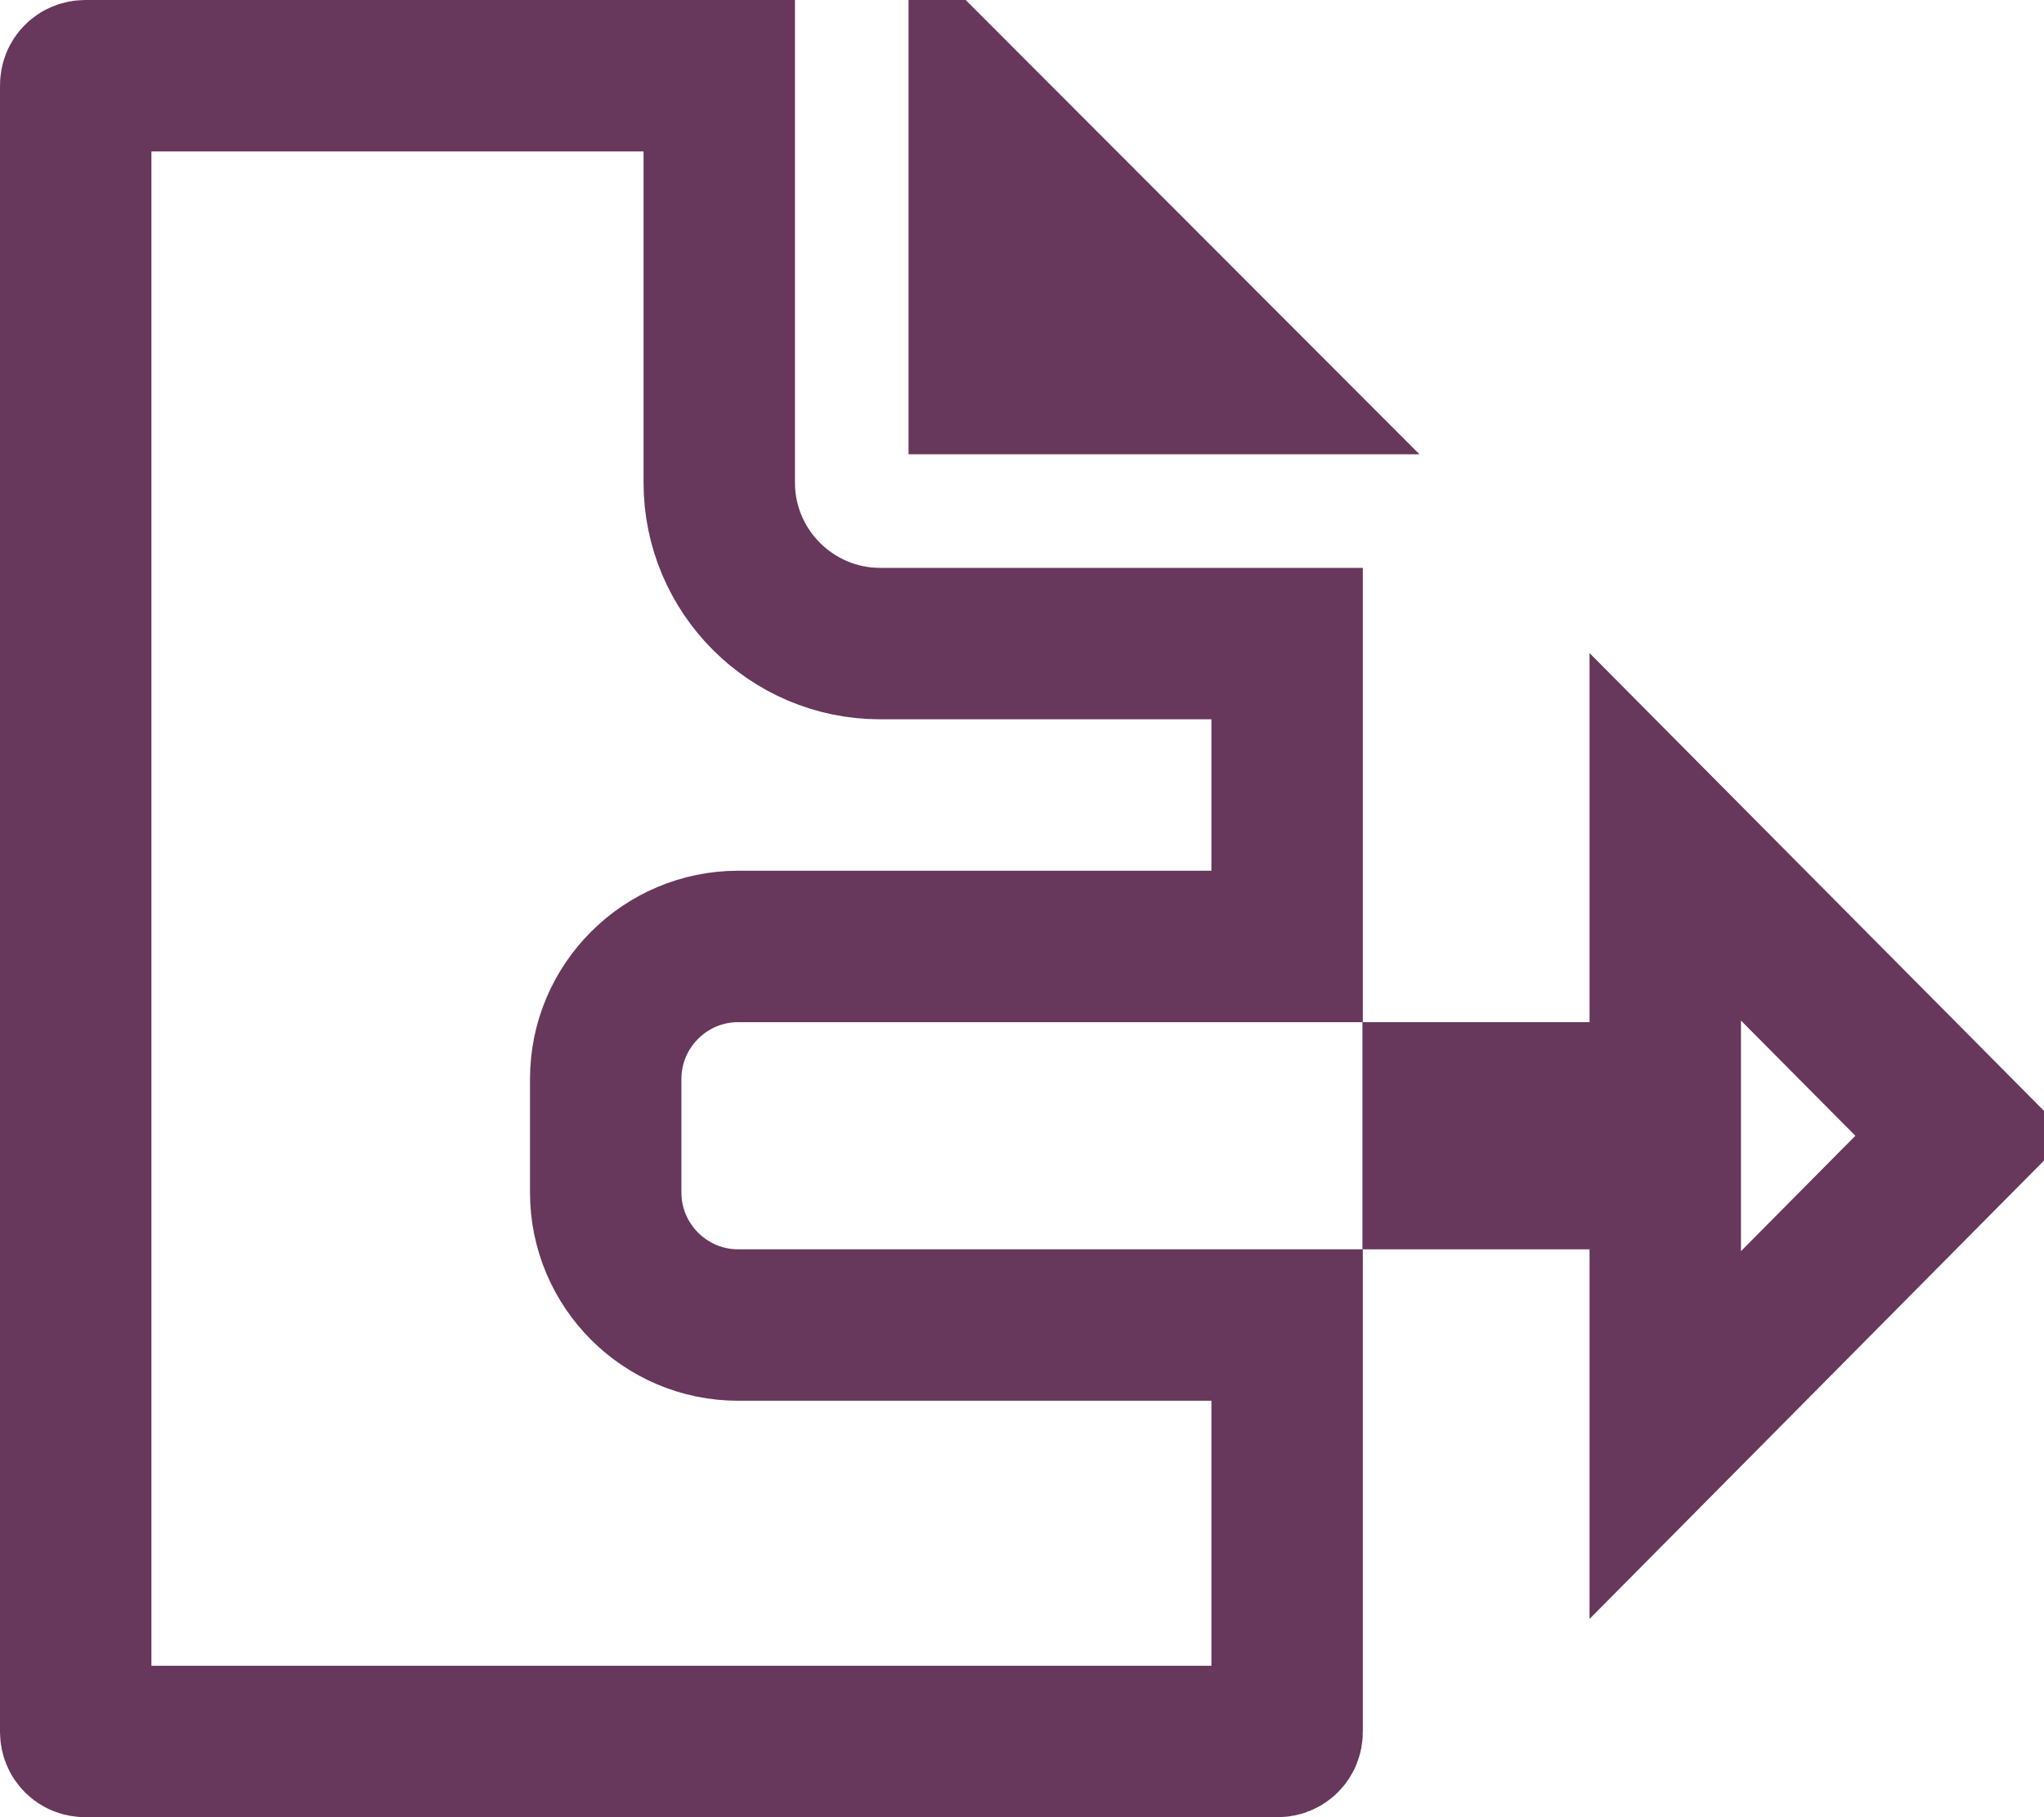 <svg width="27" height="24" viewBox="0 0 27 24" fill="none" xmlns="http://www.w3.org/2000/svg">
<path d="M16.338 5H13.001V1.66L16.338 5ZM9.501 1V6.375C9.501 7.546 10.455 8.5 11.626 8.5H17.002V12.5H16.997H9.751C8.786 12.5 8.001 13.285 8.001 14.25V15.75C8.001 16.715 8.786 17.5 9.751 17.5H16.997H17.002V22.875C17.002 22.946 16.948 23 16.877 23H1.125C1.054 23 1 22.946 1 22.875V1.125C1 1.054 1.054 1 1.125 1H9.501ZM19.002 15.5H18.997V14.5H19.002H20.997H21.997V13.5V11.052L25.917 15L21.997 18.953V16.5V15.5H20.997H19.002Z" stroke="#67375C" stroke-width="2"/>
</svg>
